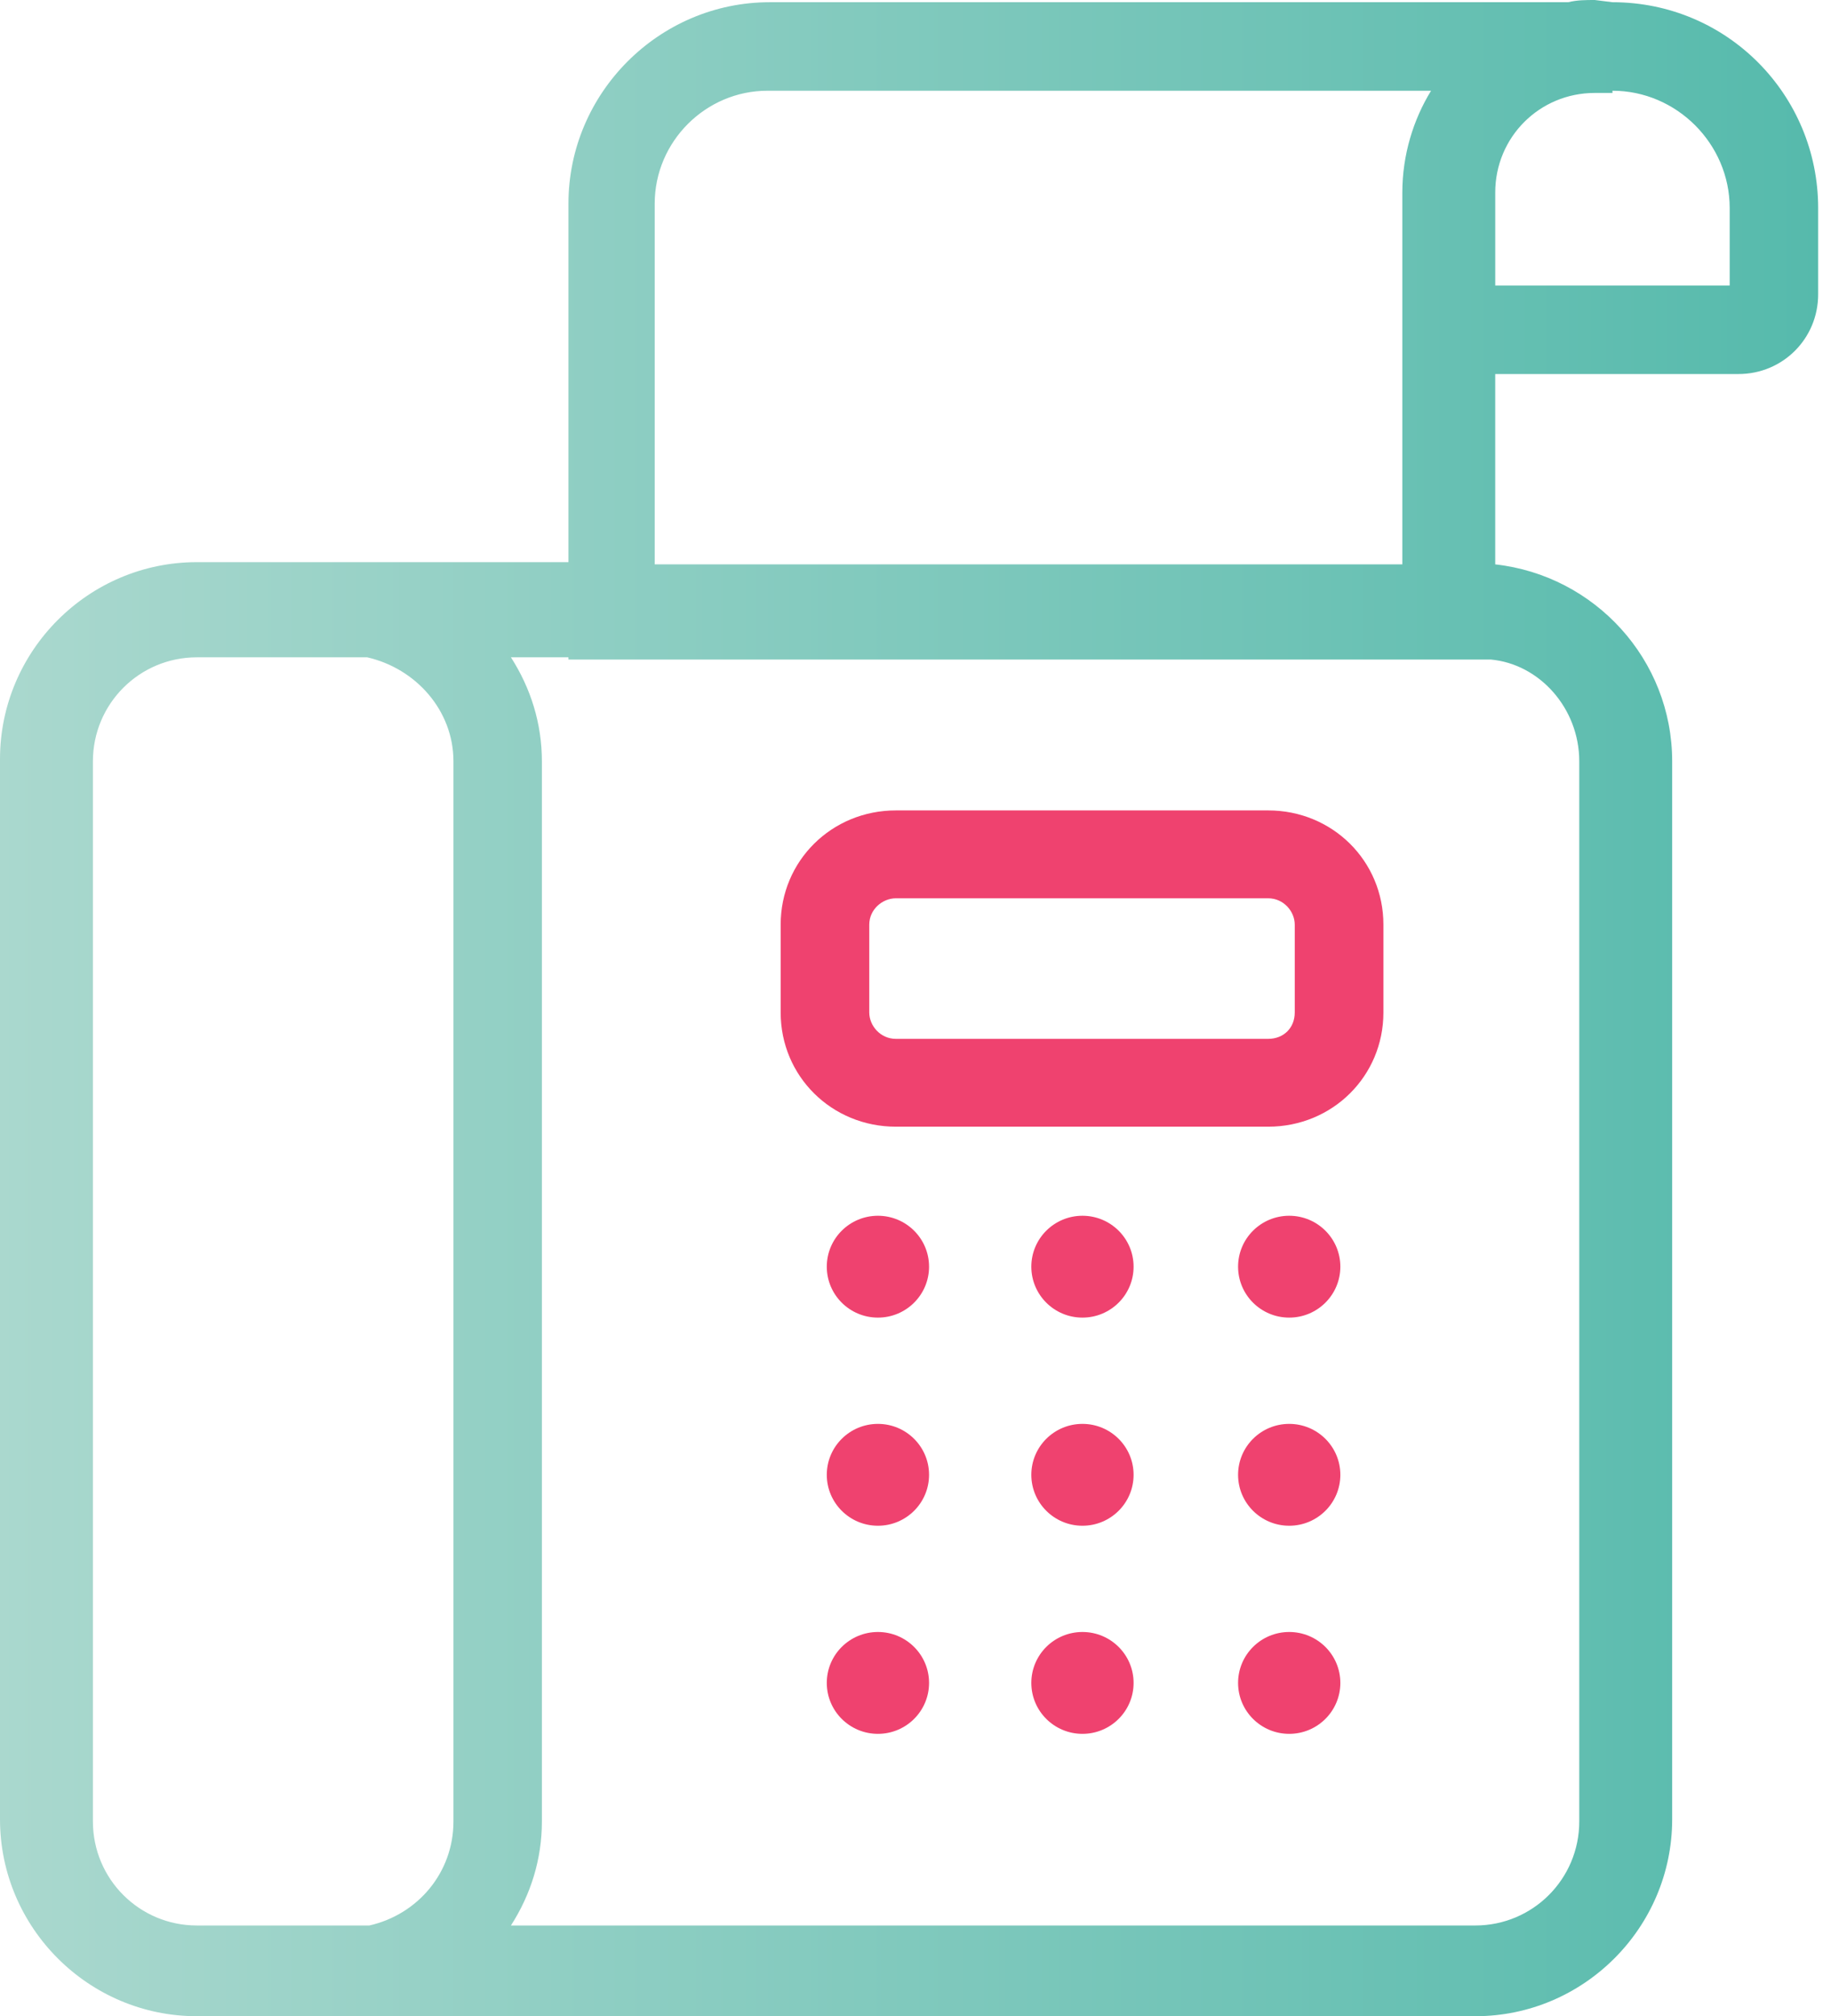 <svg width="109" height="120" viewBox="0 0 109 120" fill="none" xmlns="http://www.w3.org/2000/svg">
<ellipse cx="64.439" cy="75.39" rx="3.044" ry="3.031" fill="#EF426F"/>
<ellipse cx="52.263" cy="75.39" rx="3.044" ry="3.031" fill="#EF426F"/>
<ellipse cx="76.747" cy="75.39" rx="3.044" ry="3.031" fill="#EF426F"/>
<ellipse cx="64.439" cy="87.777" rx="3.044" ry="3.031" fill="#EF426F"/>
<ellipse cx="52.263" cy="87.777" rx="3.044" ry="3.031" fill="#EF426F"/>
<ellipse cx="76.747" cy="87.777" rx="3.044" ry="3.031" fill="#EF426F"/>
<ellipse cx="64.439" cy="100.163" rx="3.044" ry="3.031" fill="#EF426F"/>
<ellipse cx="52.263" cy="100.163" rx="3.044" ry="3.031" fill="#EF426F"/>
<ellipse cx="76.747" cy="100.163" rx="3.044" ry="3.031" fill="#EF426F"/>
<path fill-rule="evenodd" clip-rule="evenodd" d="M53.333 67.058H75.495C79.321 67.058 82.355 64.051 82.355 60.261V55.032C82.355 51.241 79.321 48.234 75.495 48.234H53.333C49.507 48.234 46.473 51.241 46.473 55.032V60.261C46.473 64.051 49.507 67.058 53.333 67.058ZM51.748 55.033C51.748 54.118 52.54 53.464 53.331 53.464H75.494C76.418 53.464 77.077 54.248 77.077 55.033V60.261C77.077 61.177 76.418 61.83 75.494 61.83H53.331C52.408 61.83 51.748 61.046 51.748 60.261V55.033Z" fill="#EF426F"/>
<path fill-rule="evenodd" clip-rule="evenodd" d="M95.99 0.132L94.936 0C94.41 0 93.883 0 93.356 0.132H45.822C39.239 0.132 33.84 5.532 33.84 12.119V33.458H11.719C5.267 33.458 0 38.727 0 45.181V108.277C0 114.731 5.267 120 11.719 120H87.826C94.278 120 99.545 114.731 99.545 108.277V45.313C99.545 39.254 94.936 34.248 89.011 33.59V22.261H103.495C106.129 22.261 108.235 20.154 108.235 17.519V12.382C108.235 5.664 102.837 0.132 95.99 0.132ZM38.975 12.118C38.975 8.429 42.004 5.4 45.691 5.4H85.192C84.139 7.112 83.481 9.22 83.481 11.459V33.589H38.975V12.118ZM26.994 108.409V45.313C26.994 42.284 24.755 39.781 21.858 39.122H11.719C8.296 39.122 5.531 41.888 5.531 45.313V108.409C5.531 111.834 8.296 114.6 11.719 114.6H21.99C24.887 113.941 26.994 111.438 26.994 108.409ZM94.014 45.313V108.409C94.014 111.834 91.249 114.6 87.825 114.6H30.416C31.601 112.756 32.259 110.648 32.259 108.409V45.313C32.259 43.074 31.601 40.966 30.416 39.122H33.839V39.254H88.747C91.644 39.517 94.014 42.152 94.014 45.313ZM89.012 11.459V16.991H102.969V12.381C102.969 8.561 99.809 5.4 95.991 5.4V5.532H94.937C91.645 5.532 89.012 8.166 89.012 11.459Z" fill="url(#paint0_linear_4215_12529)"/>
<defs>
<linearGradient id="paint0_linear_4215_12529" x1="-0.117" y1="120.115" x2="108.235" y2="120.115" gradientUnits="userSpaceOnUse">
<stop stop-color="#AAD8CE"/>
<stop offset="1" stop-color="#56BAAC"/>
</linearGradient>
</defs>
</svg>
